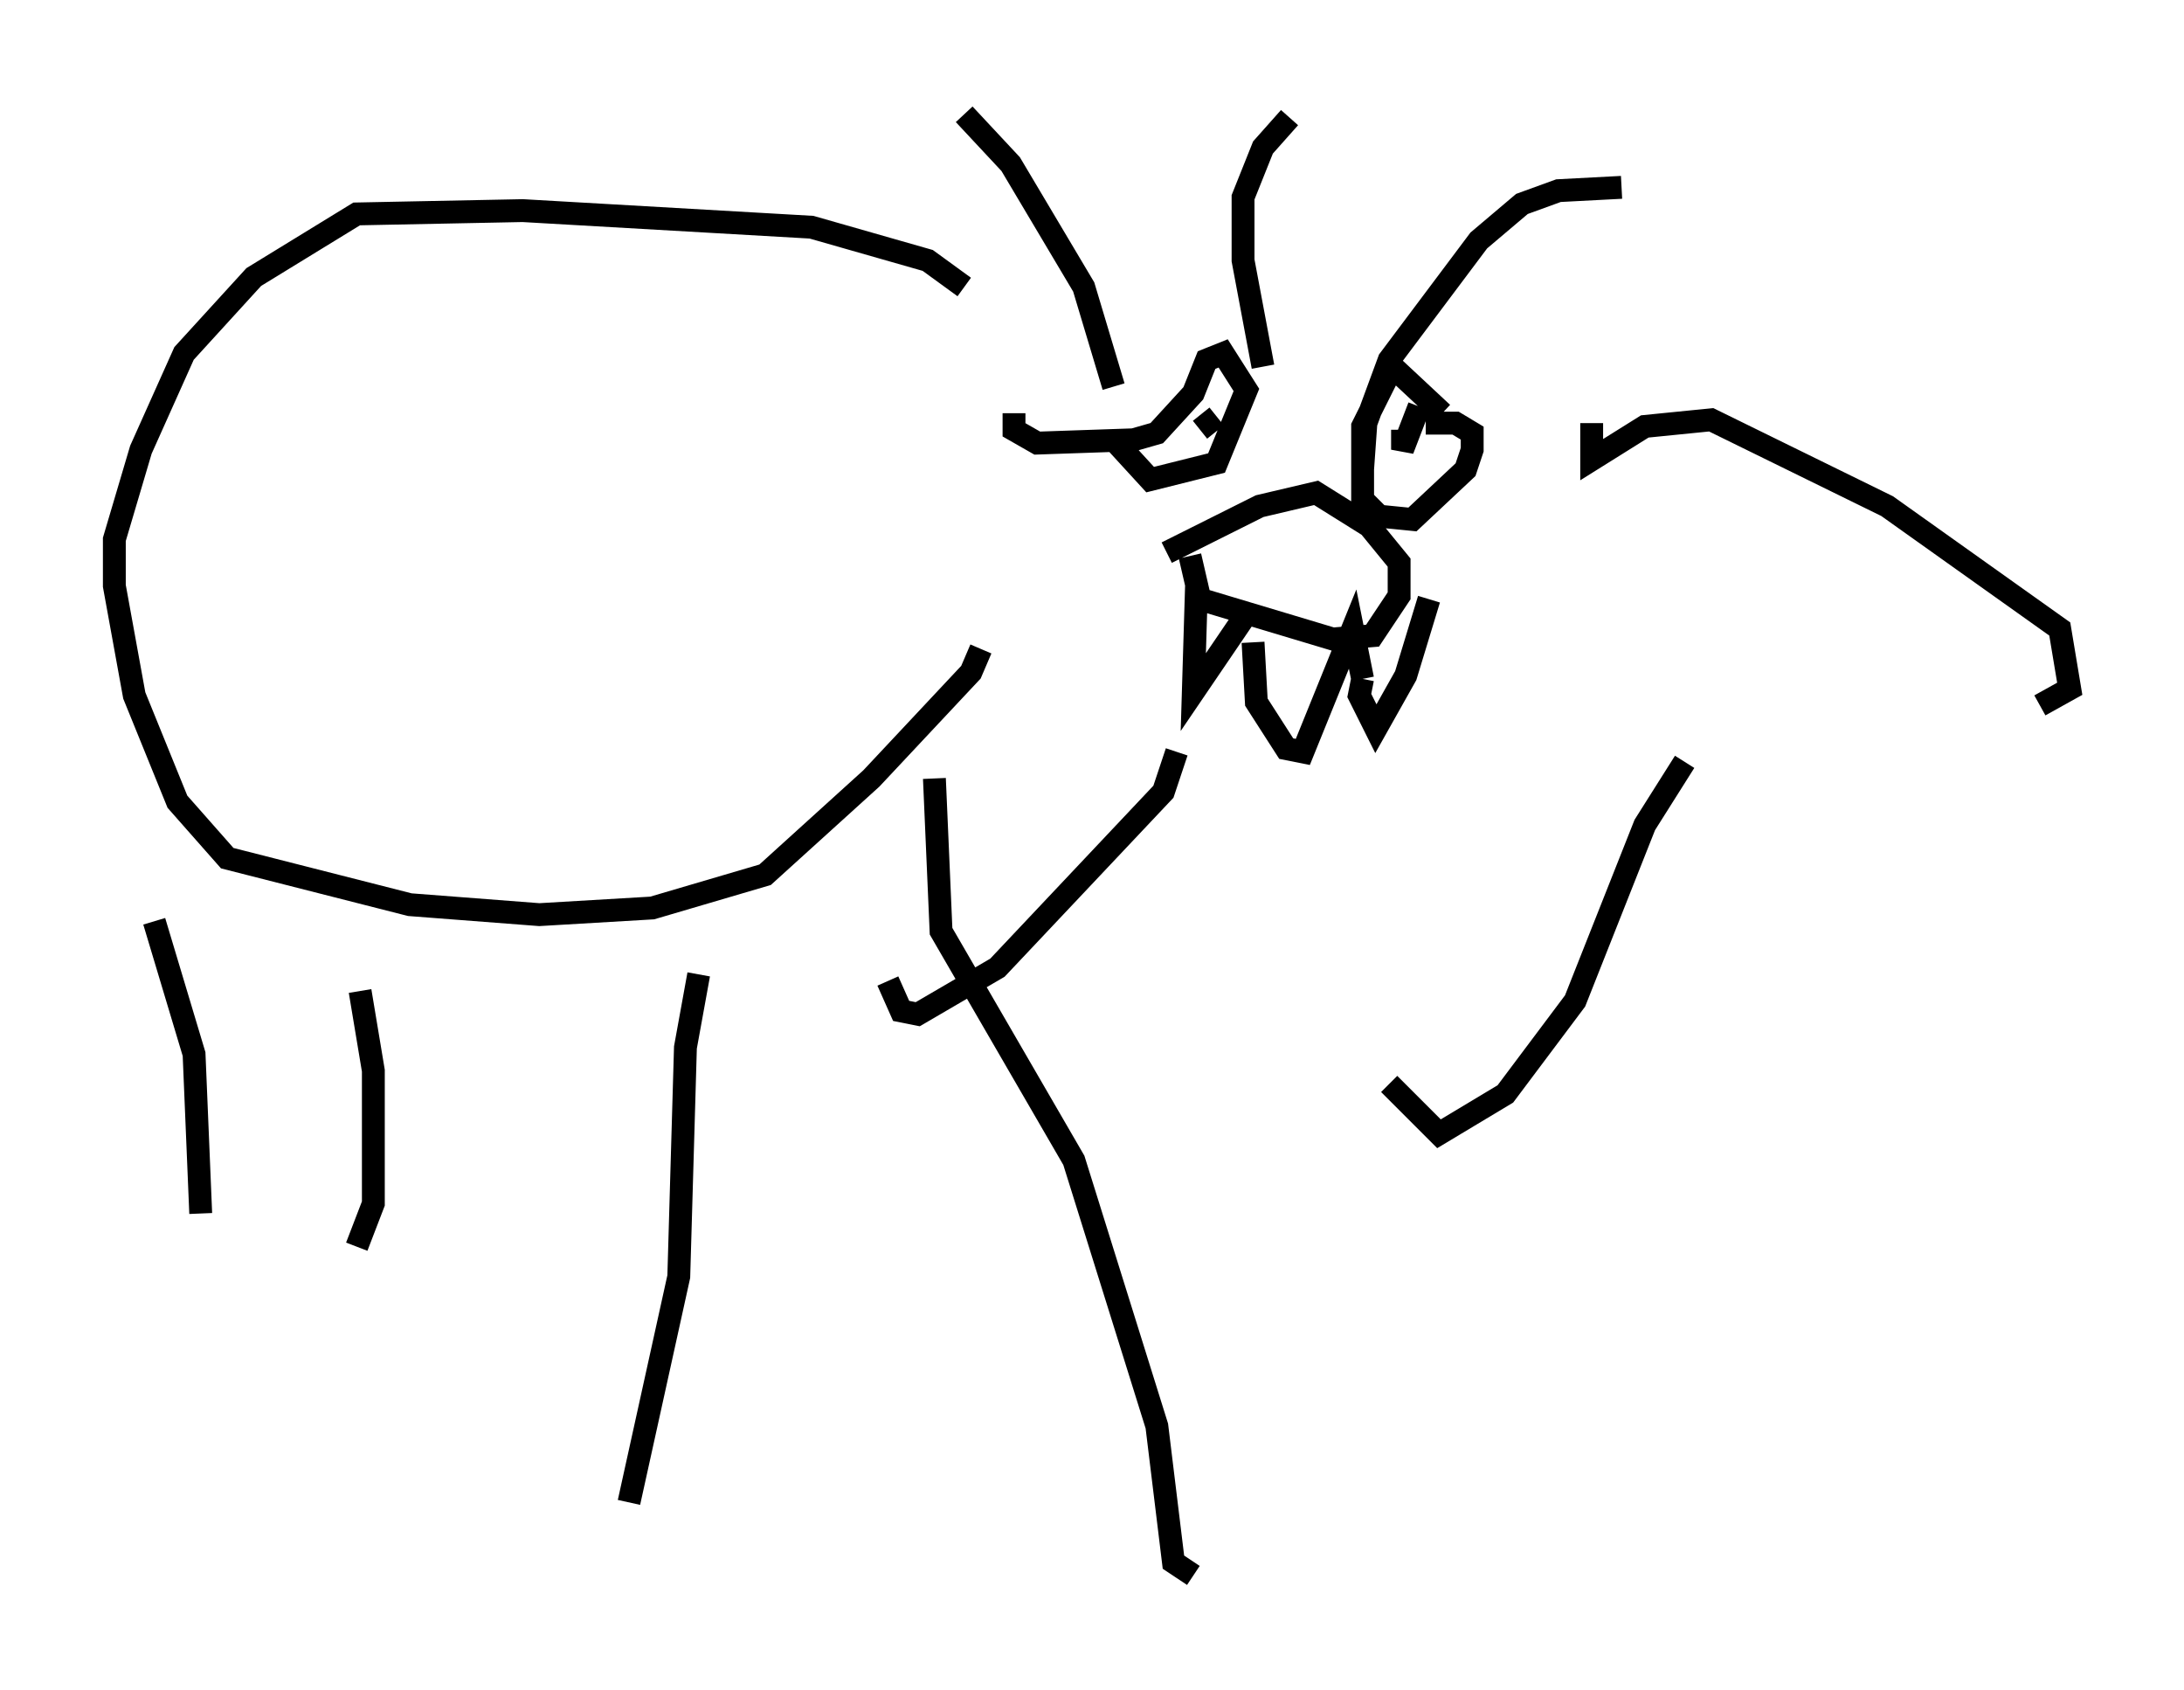 <?xml version="1.0" encoding="utf-8" ?>
<svg baseProfile="full" height="73.91" version="1.1" width="95.553" xmlns="http://www.w3.org/2000/svg" xmlns:ev="http://www.w3.org/2001/xml-events" xmlns:xlink="http://www.w3.org/1999/xlink"><defs /><rect fill="white" height="73.91" width="95.553" x="0" y="0" /><path d="M48.721, 21.268 m0.0, -4.358 l-1.307, -4.358 -3.196, -5.374 l-2.034, -2.179 m13.073, 11.039 l-0.872, -4.648 0.0, -2.76 l0.872, -2.179 1.162, -1.307 m3.196, 15.397 l0.145, -2.034 1.017, -2.76 l3.922, -5.229 1.888, -1.598 l1.598, -0.581 2.76, -0.145 m-1.307, 10.313 l0.0, 1.598 2.324, -1.453 l2.905, -0.291 7.698, 3.777 l7.553, 5.374 0.436, 2.615 l-1.307, 0.726 m-15.542, 2.469 l-1.743, 2.76 -3.05, 7.698 l-3.05, 4.067 -2.905, 1.743 l-2.179, -2.179 m-9.296, -14.525 l-0.581, 1.743 -7.263, 7.698 l-3.486, 2.034 -0.726, -0.145 l-0.581, -1.307 m12.201, -18.737 l4.067, -2.034 2.469, -0.581 l2.324, 1.453 1.307, 1.598 l0.0, 1.453 -1.162, 1.743 l-1.743, 0.145 -5.81, -1.743 l-0.436, -1.888 m0.291, 1.162 l-0.145, 4.793 2.469, -3.631 m0.145, 1.453 l0.145, 2.615 1.307, 2.034 l0.726, 0.145 2.179, -5.374 l0.436, 2.179 m0.0, 0.0 l-0.145, 0.726 0.726, 1.453 l1.307, -2.324 1.017, -3.341 m-18.156, -8.134 l0.0, 0.726 1.017, 0.581 l4.212, -0.145 1.017, -0.291 l1.598, -1.743 0.581, -1.453 l0.726, -0.291 1.017, 1.598 l-1.307, 3.196 -2.905, 0.726 l-1.598, -1.743 m14.38, -1.162 l-2.179, -2.034 -1.307, 2.615 l0.0, 3.196 0.726, 0.726 l1.453, 0.145 2.324, -2.179 l0.291, -0.872 0.0, -0.726 l-0.726, -0.436 -1.307, 0.0 m-20.19, -5.955 l-1.598, -1.162 -5.084, -1.453 l-12.637, -0.726 -7.263, 0.145 l-4.503, 2.76 -3.05, 3.341 l-1.888, 4.212 -1.162, 3.922 l0.0, 2.034 0.872, 4.793 l1.888, 4.648 2.179, 2.469 l7.989, 2.034 5.665, 0.436 l4.939, -0.291 4.939, -1.453 l4.648, -4.212 4.358, -4.648 l0.436, -1.017 m-36.168, 11.911 l1.743, 5.81 0.291, 6.972 m6.972, -9.732 l0.581, 3.486 0.0, 5.81 l-0.726, 1.888 m14.961, -11.911 l-0.581, 3.196 -0.291, 10.022 l-2.179, 9.877 m13.363, -31.665 l0.291, 6.682 5.81, 10.022 l3.631, 11.62 0.726, 5.955 l0.872, 0.581 m1.017, -50.693 l-0.726, 0.581 m8.86, 0.0 l0.0, 0.872 0.726, -1.888 " fill="none" stroke="black" stroke-width="1" /></svg>